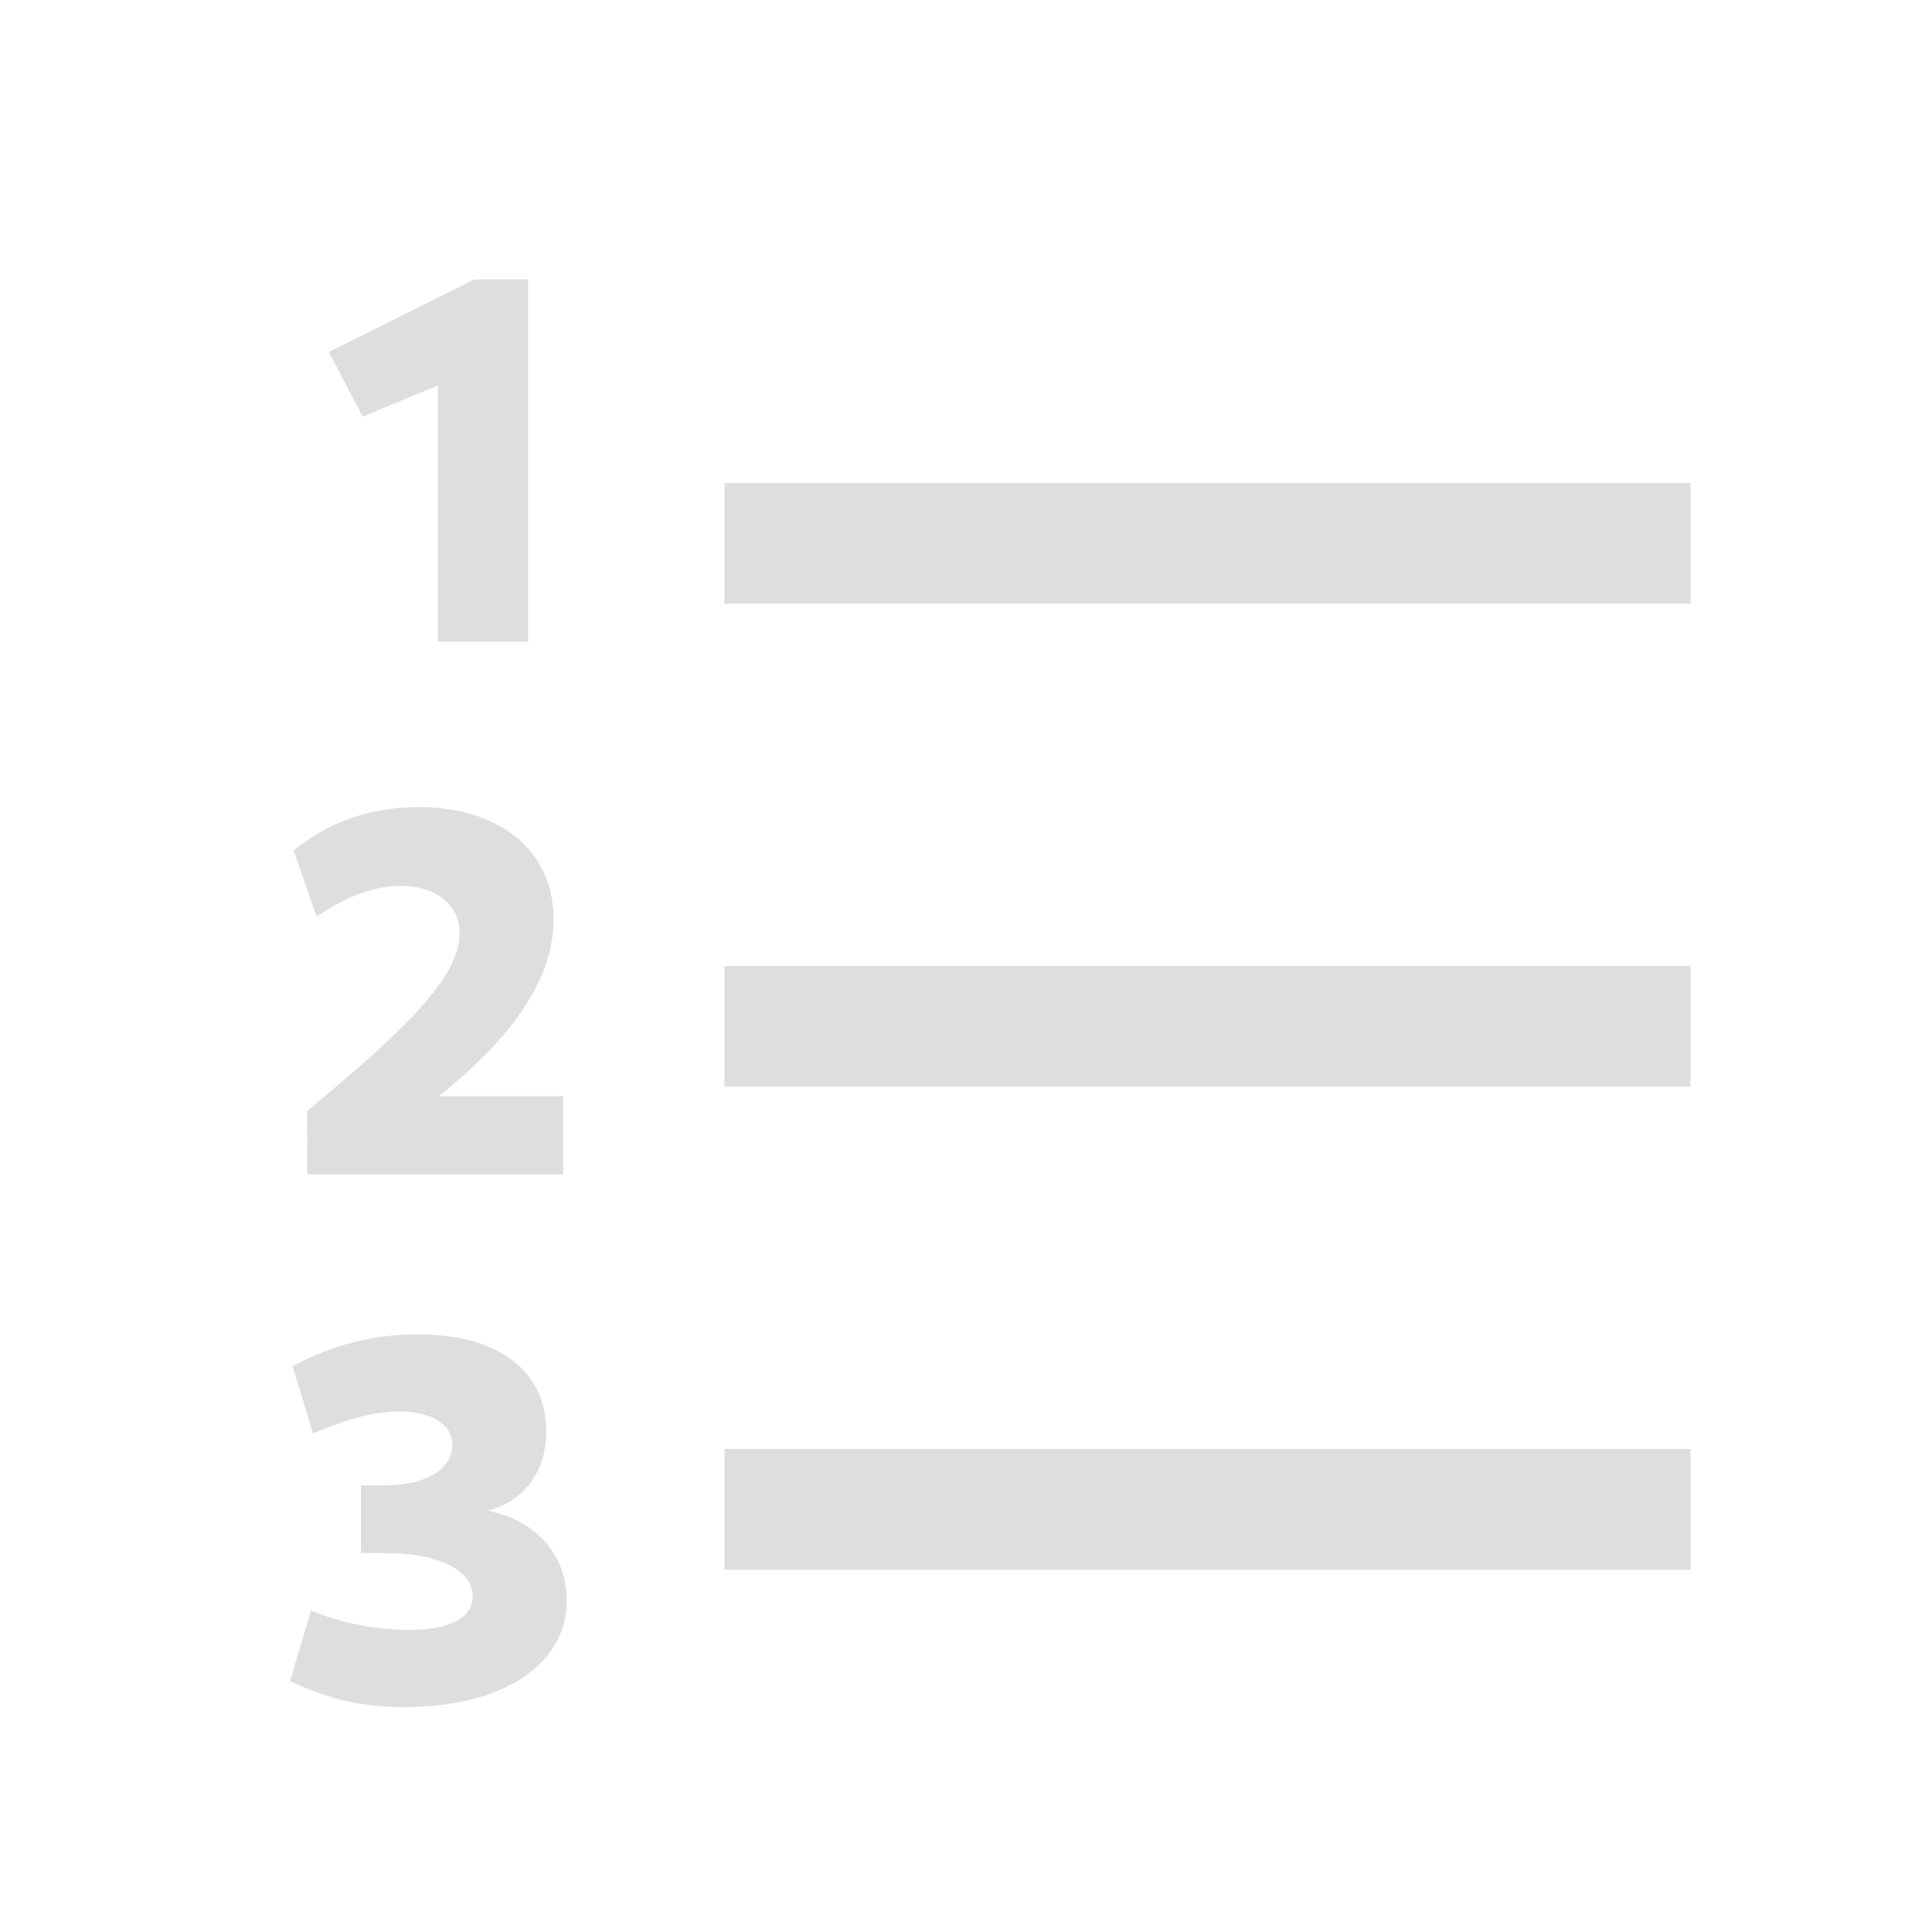 <svg width="16" height="16" version="1.1" xmlns="http://www.w3.org/2000/svg">
 <rect x="6" y="4" width="8" height="1" rx="0" ry="0" fill="#dedede"/>
 <rect x="6" y="8" width="8" height="1" rx="0" ry="0" fill="#dedede"/>
 <rect x="6" y="12" width="8" height="1" rx="0" ry="0" fill="#dedede"/>
 <g fill="#dedede" aria-label="1">
  <path d="m3.626 5.314h0.748v-3h-0.445l-1.206 0.601 0.281 0.536 0.622-0.259z" fill="#dedede"/>
 </g>
 <g fill="#dedede" aria-label="2">
  <path d="m2.545 9.726h2.118v-0.648h-1.029c0.635-0.506 0.951-0.99 0.951-1.465 0-0.562-0.441-0.929-1.12-0.929-0.389 0-0.744 0.121-1.033 0.359l0.19 0.549c0.242-0.169 0.48-0.255 0.696-0.255 0.298 0 0.488 0.16 0.488 0.393 0 0.372-0.48 0.821-1.262 1.47z" fill="#dedede"/>
 </g>
 <g fill="#dedede" aria-label="3">
  <path d="m3.353 14.137c0.808 0 1.34-0.35 1.34-0.882 0-0.38-0.255-0.666-0.653-0.744 0.298-0.078 0.484-0.32 0.484-0.657 0-0.501-0.398-0.804-1.063-0.804-0.354 0-0.709 0.086-1.038 0.264l0.169 0.558c0.268-0.117 0.501-0.182 0.713-0.182 0.268 0 0.441 0.104 0.441 0.277 0 0.199-0.22 0.333-0.549 0.333h-0.207v0.562h0.207c0.437 0 0.718 0.143 0.718 0.359 0 0.177-0.19 0.277-0.532 0.277-0.264 0-0.558-0.056-0.808-0.16l-0.173 0.584c0.32 0.151 0.597 0.216 0.951 0.216z" fill="#dedede"/>
 </g>
</svg>
